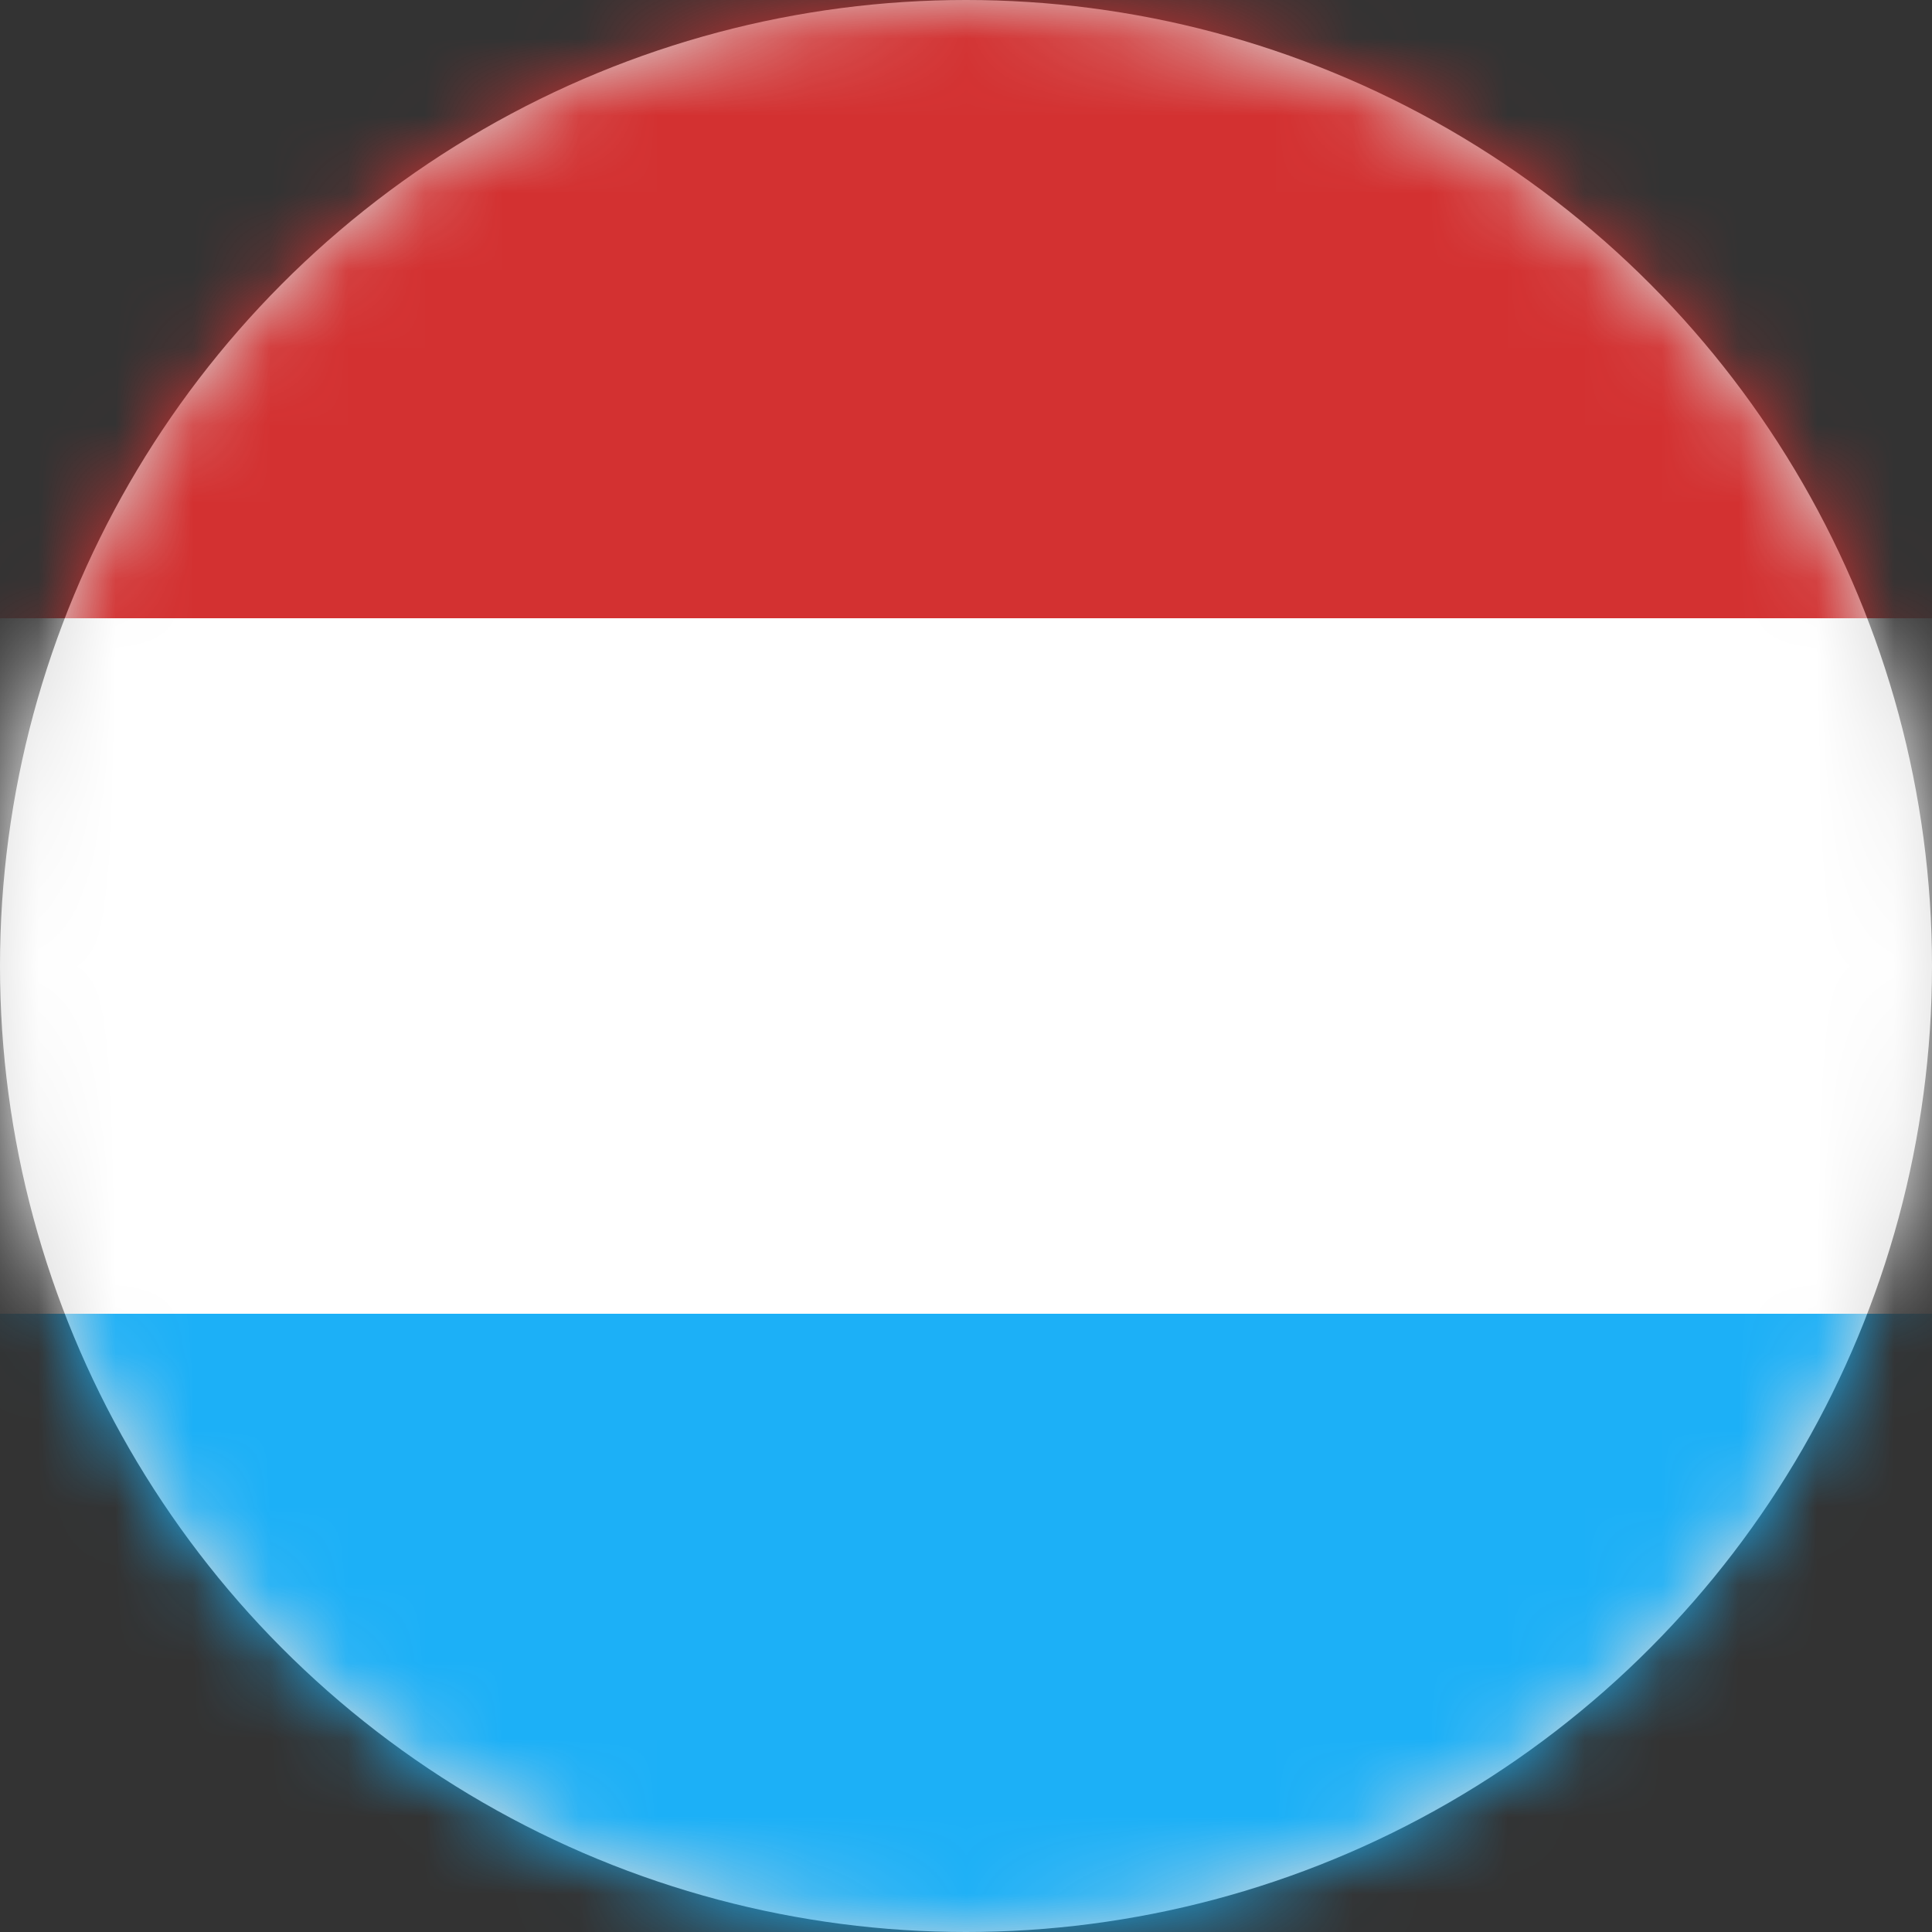 <?xml version="1.0" encoding="UTF-8"?><svg width="25px" height="25px" viewBox="0 0 25 25" version="1.1" xmlns="http://www.w3.org/2000/svg" xmlns:xlink="http://www.w3.org/1999/xlink"><rect x="0" y="0" width="25" height="25" fill="#333333" stroke="none"/><title>flag_circle_dn</title><desc>Created with Sketch.</desc><defs><circle id="path-1" cx="12.5" cy="12.5" r="12.5"/></defs><g id="Page-1" stroke="none" stroke-width="1" fill="none" fill-rule="evenodd"><g id="flag_circle_dn"><g id="Fill-1"><mask id="mask-2" fill="white"><use xlink:href="#path-1"/></mask><use id="Mask" fill="#DBDBDB" xlink:href="#path-1"/><polygon id="Fill-2" fill="#FFFFFF" fill-rule="nonzero" mask="url(#mask-2)" points="0 8 26 8 26 17 0 17"/><polygon id="Fill-2" fill="#1CB0F7" fill-rule="nonzero" mask="url(#mask-2)" points="0 17 25.673 17 25.673 25.541 0 25.541"/><polygon id="Fill-2" fill="#D33131" fill-rule="nonzero" mask="url(#mask-2)" points="0 -1 26 -1 26 8 0 8"/></g></g></g></svg>